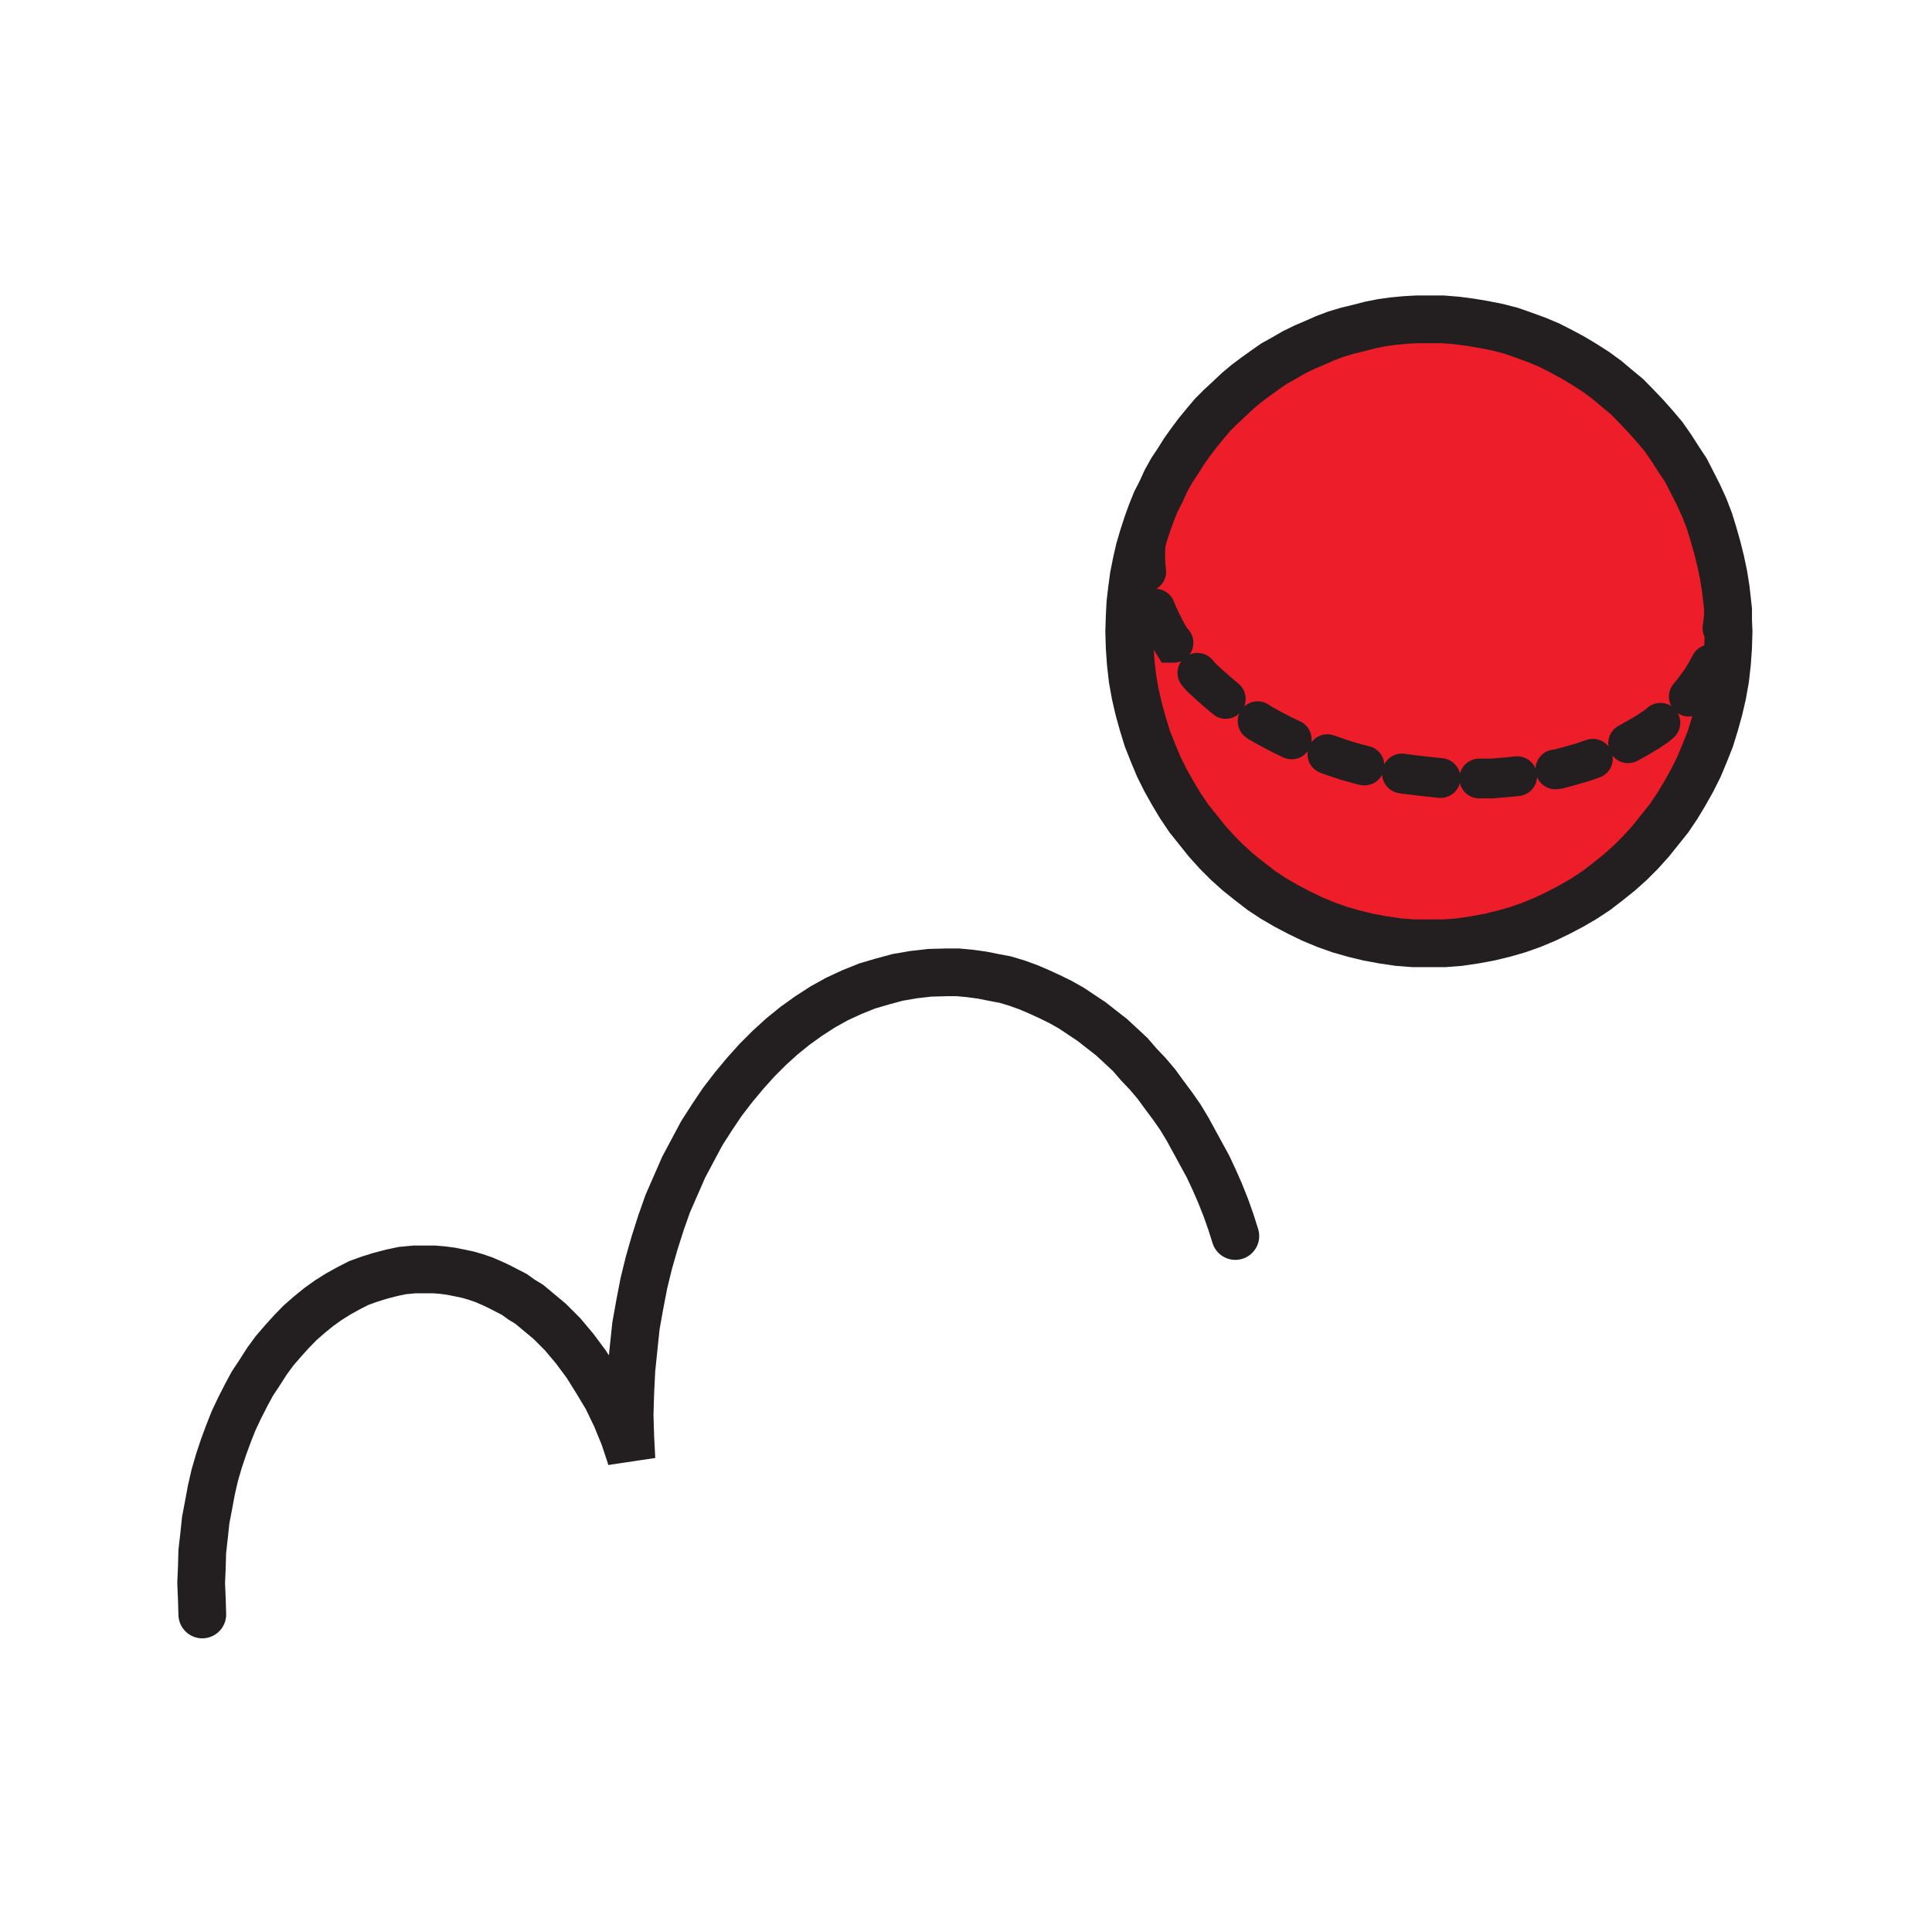 <svg id="Layer_1" xmlns="http://www.w3.org/2000/svg" viewBox="0 0 850 850" width="850" height="850"><style>.st0{fill:#ed1e29}.st1,.st2{fill:none;stroke:#231f20;stroke-width:21;stroke-linecap:round;stroke-miterlimit:10}.st2{stroke-width:17.5}</style><path class="st0" d="M759.3 259.3h-1l.2 4 .3 3.7-.3 4-.5 4-.7 4.3-1.3 4.2-1.5 4.3-1.7 4-2 3.7-2.3 3.8-2.7 3.7-2.8 3.5-3.2 3.5-3.3 3-3.7 3.3-3.8 3-4 2.7-4.2 2.5-4.5 2.5-4.8 2.3-4.7 2.2-5 2-5.3 1.8-5.2 1.5-5.5 1.5-5.8 1.2-5.7 1-5.8.8-6 .7-6.2.5-6 .3h-6.5l-6.3-.3-6.5-.5-6.5-.7-6.5-.8-6.5-1.2-6.2-1.3-6.3-1.5-6.2-1.7-6-2-5.8-2-5.7-2.3-5.5-2.5-5.3-2.5-5.2-2.7-5-2.8-4.8-3-4.7-3.2-4.3-3.3-4.2-3.5-4-3.5-3.8-3.5-3.5-3.7-3.2-3.8-3-3.7-2.8-4-2.5-4-2.2-4.3-2-4.2-1.8-4-1.2-4.3-1-4.5-.8-4.2-.5-4.3-.2-4.5.2-4.5.5-4.2 1-5-.7-.3 1.7-4.7 2-5 2.3-4.5 2.2-4.8 2.5-4.5 2.8-4.2 2.7-4.3 3-4.2 3-4 3.3-4 3.2-3.8 3.5-3.5 3.8-3.5 3.7-3.5 3.8-3.2 4-3 4.2-3 4-2.8 4.5-2.5 4.3-2.5 4.5-2.2 4.7-2 4.5-2 4.8-1.8 5-1.5 5-1.2 5-1.3 5-1 5-.7 5.2-.5 5.3-.3h11.5l6.2.5 6 .8 6 1 6 1.2 5.8 1.5 5.7 2 5.5 2 5.5 2.3 5.3 2.7 5.2 2.8 5 3 5 3.2 4.8 3.5 4.5 3.8 4.5 3.7 4.2 4.3 4 4.2 4 4.5 3.8 4.5 3.5 5 3.2 5 3.3 5 2.7 5.3 2.8 5.5 2.5 5.5 2.2 5.7 1.8 5.8 1.7 6 1.5 6 1.3 6.2z"/><path class="st0" d="M759.3 259.3l1 9v4.7l.2 4.8-.2 7-.5 7-.8 7-1.2 6.7-1.5 6.5-1.8 6.5-2 6.5-2.5 6.3-2.5 6-3 6-3.2 5.7-3.3 5.5-3.7 5.5-4 5-4 5-4.5 5-4.5 4.5-4.8 4.3-5 4-5.2 4-5.3 3.5-5.5 3.2-5.7 3-5.8 2.8-6 2.5-6.2 2.2-6.3 1.8-6.2 1.5-6.5 1.2-6.8 1-6.5.5h-13.7l-6.5-.5-6.8-1-6.5-1.2-6.2-1.5-6.3-1.8-6.2-2.2-6-2.5-5.8-2.8-5.7-3-5.5-3.2-5.3-3.5-5.2-4-5-4-4.8-4.3-4.5-4.5-4.5-5-4-5-4-5-3.7-5.5-3.3-5.5-3.2-5.7-3-6-2.5-6-2.5-6.3-2-6.5-1.8-6.5-1.5-6.5-1.2-6.7-.8-7-.5-7-.2-7 .2-6.3.3-6 .7-6 .8-6 1.2-6 1.3-5.7 1.7-5.8 1.8-5.5.7.3-1 5-.5 4.2-.2 4.5.2 4.5.5 4.3.8 4.2 1 4.5 1.2 4.3 1.8 4 2 4.2 2.2 4.3 2.5 4 2.8 4 3 3.7 3.2 3.8 3.5 3.7 3.8 3.5 4 3.5 4.2 3.5 4.3 3.3 4.7 3.2 4.8 3 5 2.8 5.2 2.7 5.3 2.5 5.5 2.5 5.7 2.3 5.8 2 6 2 6.2 1.7 6.3 1.5 6.2 1.3 6.5 1.2 6.5.8 6.5.7 6.5.5 6.3.3h6.5l6-.3 6.2-.5 6-.7 5.8-.8 5.7-1 5.8-1.2 5.5-1.5 5.2-1.5 5.3-1.8 5-2 4.7-2.2 4.8-2.3 4.5-2.5 4.2-2.5 4-2.7 3.8-3 3.7-3.3 3.3-3 3.2-3.5 2.8-3.5 2.7-3.7 2.3-3.8 2-3.7 1.7-4 1.5-4.3 1.3-4.2.7-4.3.5-4 .3-4-.3-3.7-.2-4z"/><path class="st1" d="M759.3 259.3l1 9v4.7l.2 4.8-.2 7-.5 7-.8 7-1.2 6.7-1.5 6.5-1.8 6.5-2 6.5-2.5 6.3-2.5 6-3 6-3.2 5.7-3.3 5.5-3.7 5.5-4 5-4 5-4.5 5-4.5 4.5-4.8 4.3-5 4-5.2 4-5.3 3.5-5.5 3.2-5.7 3-5.8 2.8-6 2.5-6.2 2.2-6.3 1.8-6.2 1.5-6.5 1.2-6.8 1-6.5.5h-13.7l-6.5-.5-6.8-1-6.5-1.2-6.2-1.5-6.3-1.8-6.2-2.2-6-2.5-5.8-2.8-5.7-3-5.5-3.2-5.3-3.5-5.2-4-5-4-4.8-4.3-4.5-4.5-4.5-5-4-5-4-5-3.7-5.5-3.3-5.5-3.2-5.7-3-6-2.5-6-2.5-6.3-2-6.5-1.8-6.5-1.5-6.5-1.2-6.7-.8-7-.5-7-.2-7 .2-6.3.3-6 .7-6 .8-6 1.2-6 1.3-5.7 1.7-5.8 1.8-5.5 1.7-4.7 2-5 2.3-4.5 2.2-4.8 2.5-4.5 2.8-4.2 2.7-4.3 3-4.2 3-4 3.3-4 3.2-3.8 3.5-3.5 3.8-3.5 3.7-3.5 3.8-3.2 4-3 4.2-3 4-2.8 4.5-2.5 4.3-2.5 4.5-2.2 4.7-2 4.5-2 4.8-1.8 5-1.5 5-1.2 5-1.3 5-1 5-.7 5.2-.5 5.3-.3h11.5l6.2.5 6 .8 6 1 6 1.2 5.8 1.5 5.7 2 5.5 2 5.5 2.3 5.3 2.7 5.2 2.8 5 3 5 3.2 4.8 3.5 4.5 3.8 4.5 3.7 4.2 4.3 4 4.2 4 4.5 3.8 4.5 3.5 5 3.2 5 3.3 5 2.7 5.3 2.8 5.5 2.5 5.5 2.2 5.7 1.8 5.8 1.7 6 1.5 6 1.3 6.2z"/><path class="st2" d="M758.3 259.3l.2 4 .3 3.7-.3 4-.5 4-.2 1.3M752.5 292.3l-1.7 3.2-2.3 3.8-2.7 3.7-2.8 3.5M730.5 318l-1.5 1.3-4 2.7-4.2 2.5-4.5 2.5M700.8 333.8l-4.3 1.5-5.2 1.5-5.5 1.5-1.5.2M667.5 341.5l-5 .5-6.2.5h-5.5M633.8 342.3l-2.8-.3-6.5-.7-6.5-.8-1.2-.2M600.3 336.8l-1.3-.3-6.2-1.7-6-2-2.8-1M568.3 325.3l-3.8-1.8-5.2-2.7-5-2.8-1-.7M539.3 307.5l-3-2.5-4-3.5-3.8-3.5-1.7-2M516.3 282.8h-.3l-2.5-4-2.2-4.3-2-4.2-1-2.5M504.3 251.5l-.3-2.5-.2-4.5.2-4.5.5-4.2.3-1.3"/><path class="st1" d="M89 710.3l-.2-6.8-.3-7 .3-7 .2-7 .8-7 .7-6.7 1.3-6.8 1.2-6.5 1.5-6.5 1.8-6.2 2-6 2.2-6 2.3-5.8 2.7-5.7 2.8-5.5 2.7-5 3.3-5 3.2-5 3.3-4.5 3.7-4.3 3.8-4.2 3.7-3.8 4-3.5 4.3-3.5 4.2-3 4.3-2.7 4.5-2.5 4.5-2.3 4.7-1.7 4.8-1.5 5-1.3 4.7-1 5.3-.5h8.7l3.8.3 3.7.5 3.5.7 3.8.8 3.5 1 3.5 1.2 3.5 1.5 3.2 1.5 3.5 1.8 3.3 1.7 3.2 2.3 3.3 2 3 2.5 3 2.5 3 2.5 3 3 2.7 2.7 5.3 6.3 5.2 7 4.5 7.2 4.5 7.5 4 8.3 3.5 8.5 3 9 .3 1.2-.5-9.7-.3-9.8.3-10 .5-10 1-9.7 1-9.5 1.7-9.5 1.8-9.3 2.2-9 2.5-8.7 2.8-8.8 3-8.5 3.5-8 3.5-8 4-7.5 4-7.5 4.5-7 4.5-6.7 5-6.5 5-6 5.2-5.8 5.5-5.5 5.5-5 5.8-4.7 6-4.3 6.2-4 6.3-3.5 6.5-3 6.7-2.7 6.8-2 6.7-1.8 7-1.2 7-.8 7.3-.2h5.2l5.3.5 5.2.7 5 1 5.3 1 5 1.5 5 1.8 4.7 2 4.8 2.2 4.7 2.3 4.8 2.7 4.5 3 4.5 3 4.2 3.3 4.5 3.5 4 3.7 4.3 4 3.7 4.3 4 4.2 3.8 4.5 3.5 4.8 3.5 4.7 3.5 5 3.2 5.3 3 5.5 3 5.5 3 5.5 2.8 6 2.5 5.7 2.5 6.3 2.2 6.2 2 6.3"/></svg>
